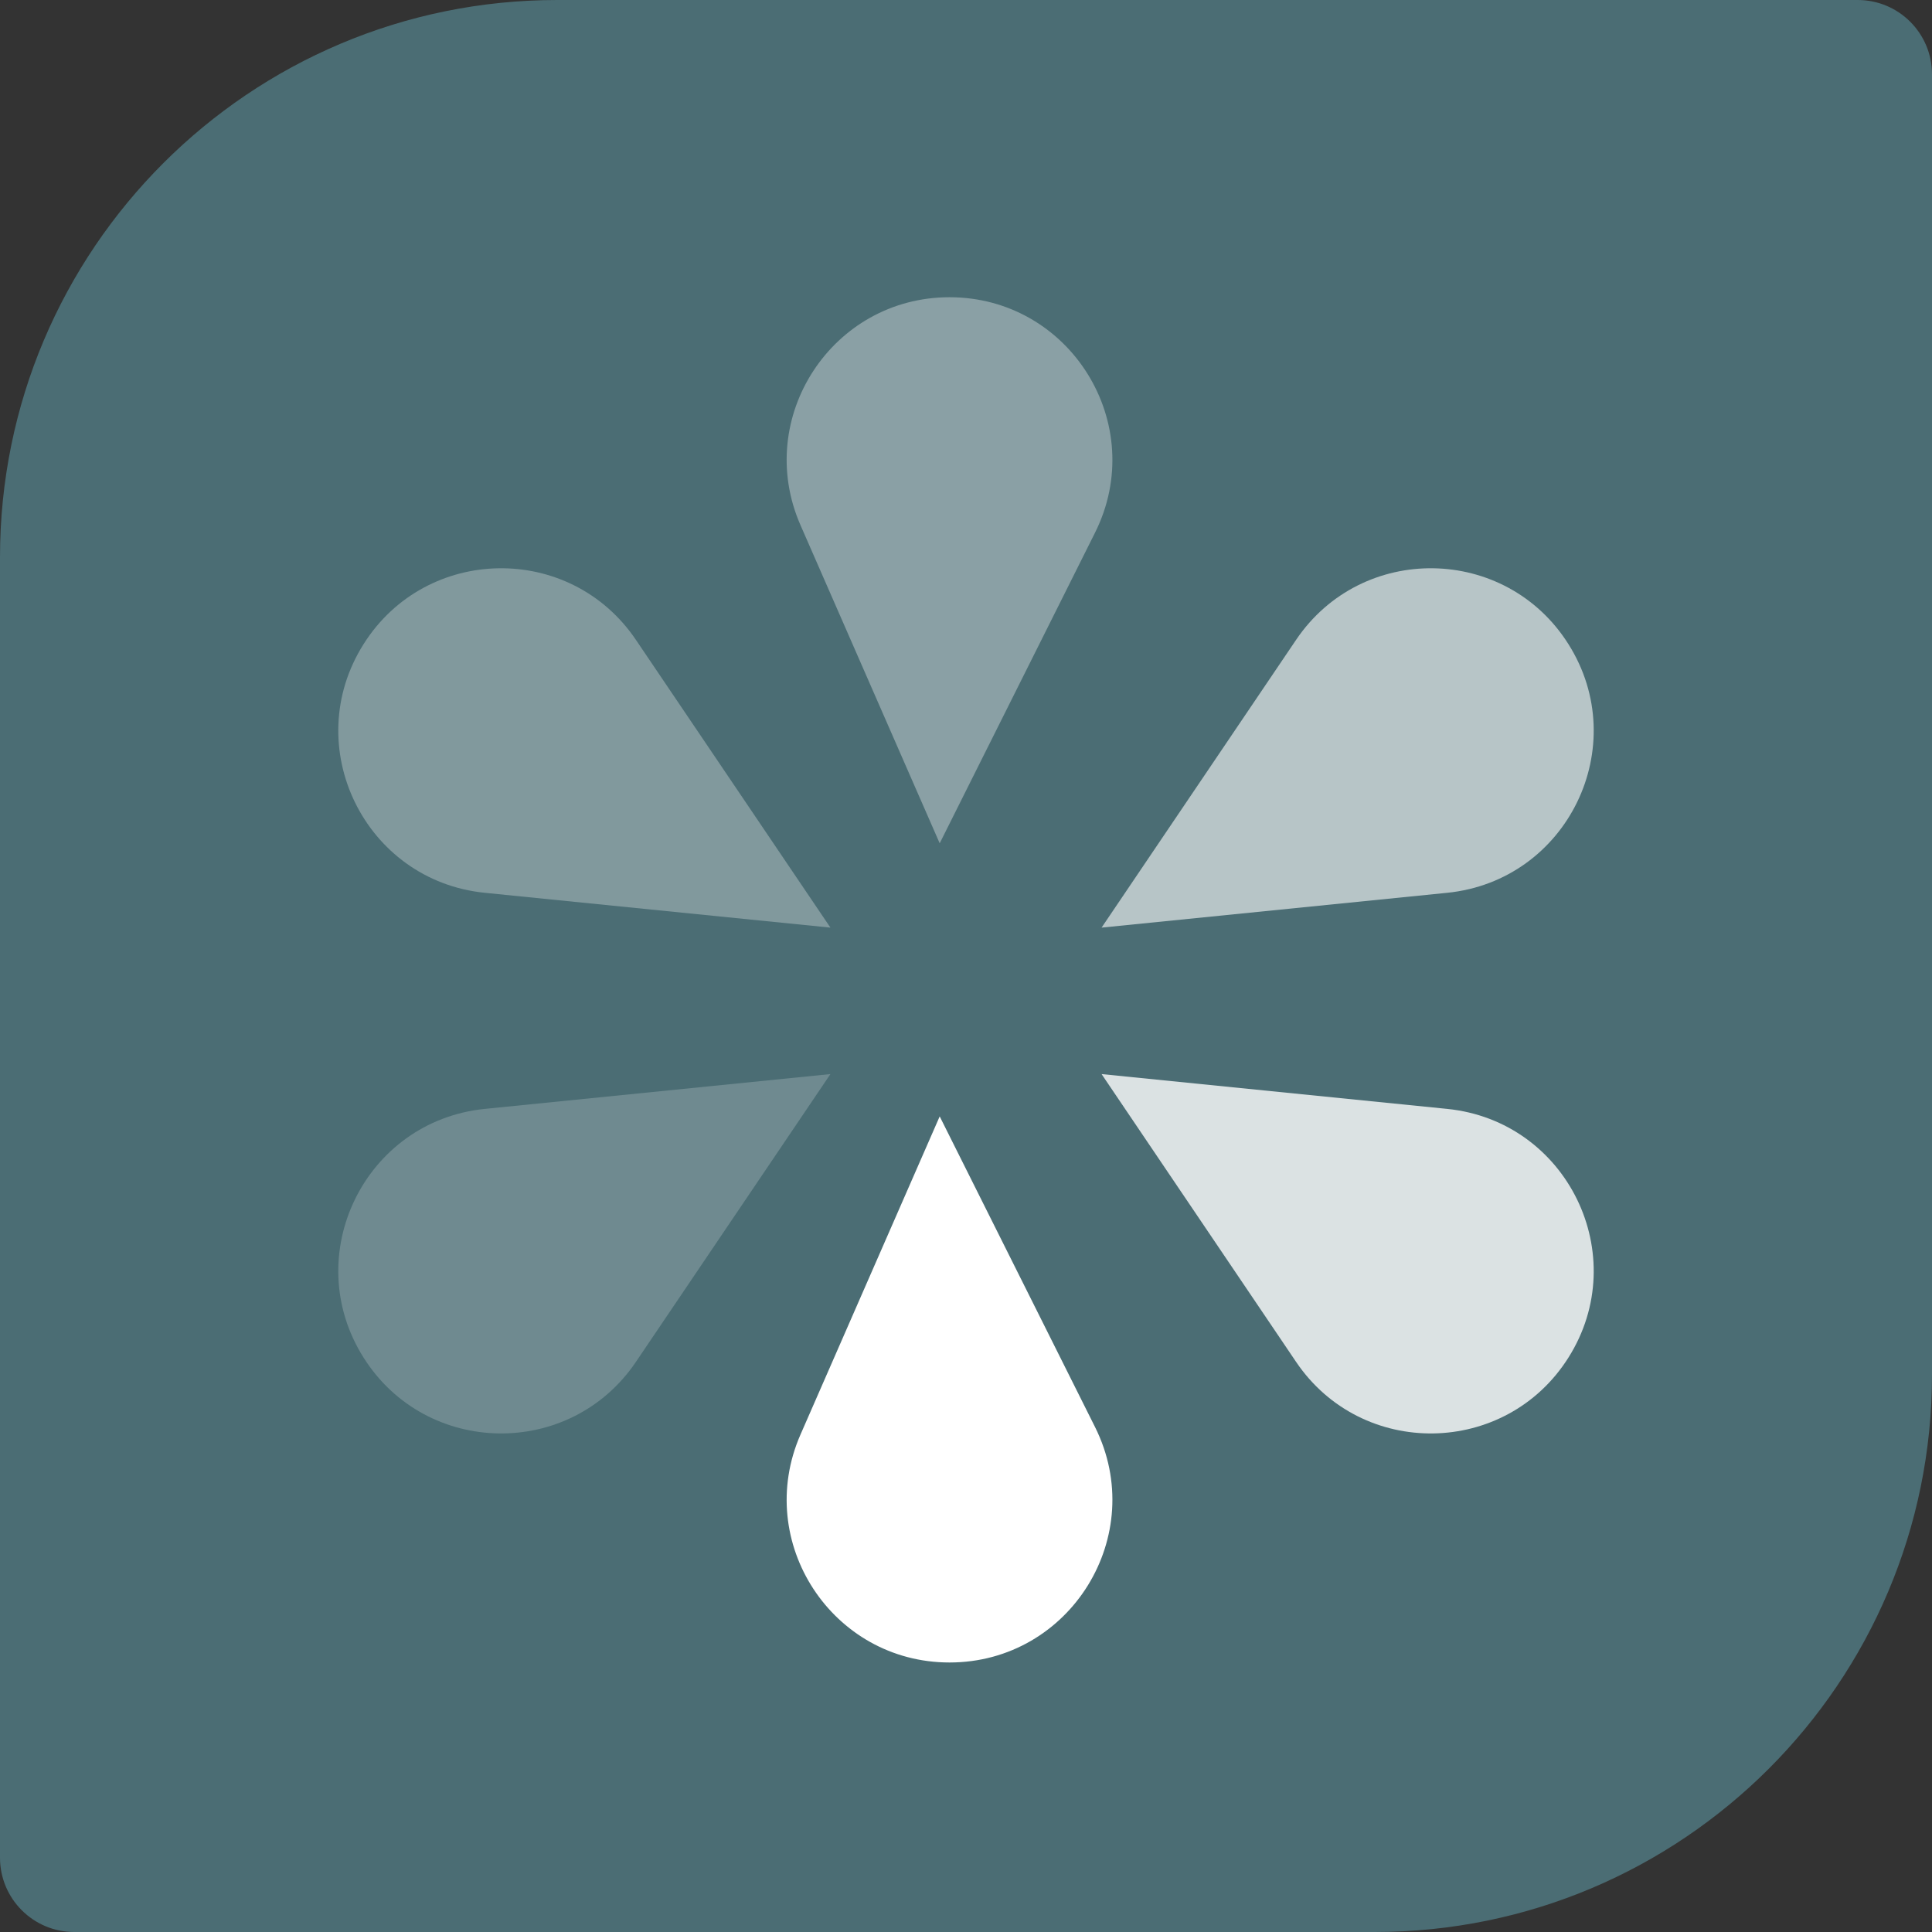 <svg width="52" height="52" viewBox="0 0 52 52" fill="none" xmlns="http://www.w3.org/2000/svg">
<rect x="0" y="0" width="52" height="52" fill="#333333" stroke="none"/>
<path d="M0 15C0 6.716 6.716 0 15 0H50C51.105 0 52 0.895 52 2V37C52 45.284 45.284 52 37 52H2C0.895 52 0 51.105 0 50V15Z" fill="#4B6D74"/>
<path d="M21.545 14.134L25.292 22.698L29.473 14.337C30.928 11.425 28.811 8 25.556 8C22.399 8 20.279 11.241 21.545 14.134Z" fill="white" fill-opacity="0.35"/>
<path d="M21.545 38.612L25.292 30.048L29.473 38.409C30.928 41.321 28.811 44.746 25.556 44.746C22.399 44.746 20.279 41.505 21.545 38.612Z" fill="white"/>
<path d="M34.884 36.655L29.649 28.909L38.95 29.846C42.189 30.172 43.952 33.793 42.212 36.544C40.524 39.212 36.652 39.271 34.884 36.655Z" fill="white" fill-opacity="0.8"/>
<path d="M17.116 17.222L22.351 24.967L13.05 24.03C9.811 23.704 8.048 20.084 9.788 17.333C11.476 14.664 15.348 14.605 17.116 17.222Z" fill="white" fill-opacity="0.3"/>
<path d="M17.116 36.655L22.351 28.909L13.05 29.846C9.811 30.172 8.048 33.793 9.788 36.544C11.476 39.212 15.348 39.271 17.116 36.655Z" fill="white" fill-opacity="0.2"/>
<path d="M34.884 17.222L29.649 24.967L38.95 24.03C42.189 23.704 43.952 20.084 42.212 17.333C40.524 14.664 36.652 14.605 34.884 17.222Z" fill="white" fill-opacity="0.6"/>
</svg>
